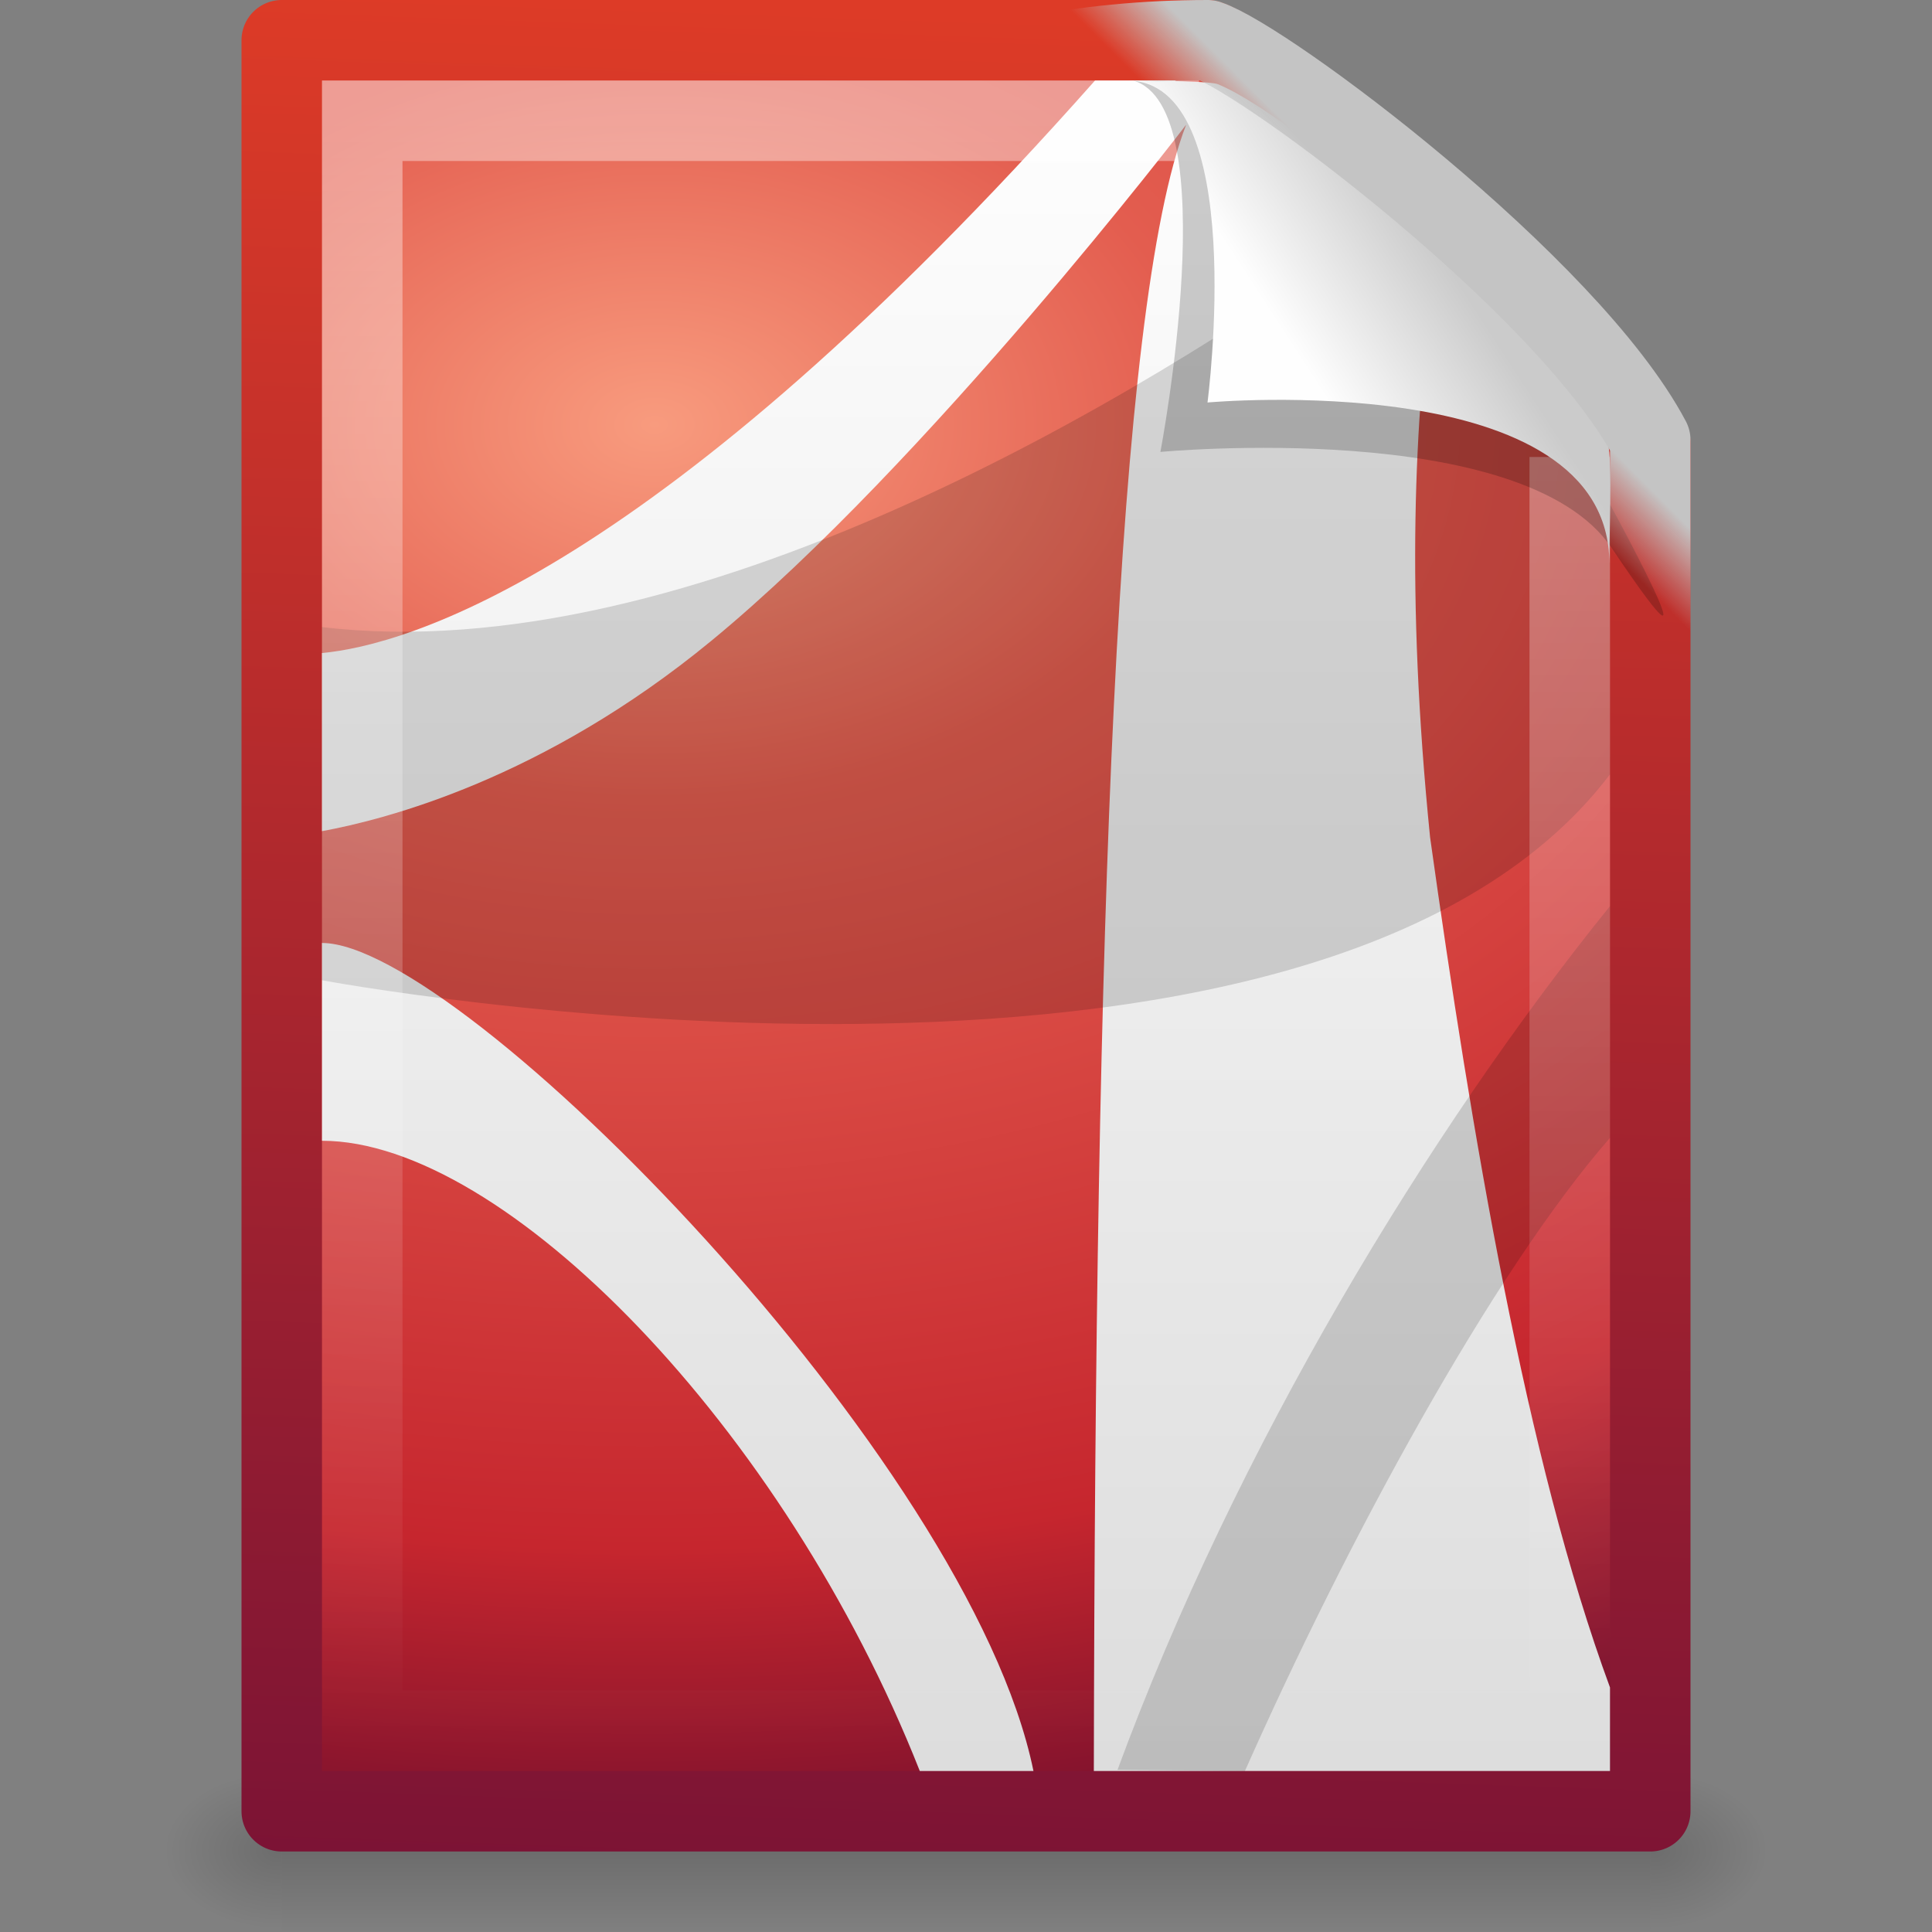 <?xml version="1.0" encoding="UTF-8" standalone="no"?>
<!-- Created with Inkscape (http://www.inkscape.org/) -->
<svg
   xmlns:dc="http://purl.org/dc/elements/1.1/"
   xmlns:cc="http://creativecommons.org/ns#"
   xmlns:rdf="http://www.w3.org/1999/02/22-rdf-syntax-ns#"
   xmlns:svg="http://www.w3.org/2000/svg"
   xmlns="http://www.w3.org/2000/svg"
   xmlns:xlink="http://www.w3.org/1999/xlink"
   xmlns:sodipodi="http://sodipodi.sourceforge.net/DTD/sodipodi-0.dtd"
   xmlns:inkscape="http://www.inkscape.org/namespaces/inkscape"
   version="1.0"
   width="24"
   height="24"
   id="svg3620"
   sodipodi:version="0.32"
   inkscape:version="0.46"
   sodipodi:docname="application-pdf.svg"
   inkscape:output_extension="org.inkscape.output.svg.inkscape">
  <rect width="100%" height="100%" fill="#808080" stroke="none"/>
  <sodipodi:namedview
     inkscape:window-height="706"
     inkscape:window-width="640"
     inkscape:pageshadow="2"
     inkscape:pageopacity="0.0"
     guidetolerance="10.0"
     gridtolerance="10.0"
     objecttolerance="10.0"
     borderopacity="1.0"
     bordercolor="#666666"
     pagecolor="#ffffff"
     id="base"
     showgrid="false"
     inkscape:zoom="20.75"
     inkscape:cx="12"
     inkscape:cy="12"
     inkscape:window-x="399"
     inkscape:window-y="54"
     inkscape:current-layer="svg3620" />
  <defs
     id="defs3622">
    <linearGradient
       id="linearGradient5048">
      <stop
         id="stop5050"
         style="stop-color:#000000;stop-opacity:0"
         offset="0" />
      <stop
         id="stop5056"
         style="stop-color:#000000;stop-opacity:1"
         offset="0.5" />
      <stop
         id="stop5052"
         style="stop-color:#000000;stop-opacity:0"
         offset="1" />
    </linearGradient>
    <linearGradient
       id="linearGradient5060">
      <stop
         id="stop5062"
         style="stop-color:#000000;stop-opacity:1"
         offset="0" />
      <stop
         id="stop5064"
         style="stop-color:#000000;stop-opacity:0"
         offset="1" />
    </linearGradient>
    <linearGradient
       id="linearGradient3104">
      <stop
         id="stop3106"
         style="stop-color:#791235;stop-opacity:1"
         offset="0" />
      <stop
         id="stop3108"
         style="stop-color:#dd3b27;stop-opacity:1"
         offset="1" />
    </linearGradient>
    <linearGradient
       id="linearGradient3681">
      <stop
         id="stop3683"
         style="stop-color:#f89b7e;stop-opacity:1"
         offset="0" />
      <stop
         id="stop3685"
         style="stop-color:#e35d4f;stop-opacity:1"
         offset="0.25" />
      <stop
         id="stop3687"
         style="stop-color:#c6262e;stop-opacity:1"
         offset="0.752" />
      <stop
         id="stop3689"
         style="stop-color:#690b2c;stop-opacity:1"
         offset="1" />
    </linearGradient>
    <linearGradient
       id="linearGradient4246">
      <stop
         id="stop4248"
         style="stop-color:#ffffff;stop-opacity:1"
         offset="0" />
      <stop
         id="stop4250"
         style="stop-color:#dcdcdc;stop-opacity:1"
         offset="1" />
    </linearGradient>
    <linearGradient
       id="linearGradient3211">
      <stop
         id="stop3213"
         style="stop-color:#ffffff;stop-opacity:1"
         offset="0" />
      <stop
         id="stop3215"
         style="stop-color:#ffffff;stop-opacity:0"
         offset="1" />
    </linearGradient>
    <linearGradient
       id="linearGradient8589">
      <stop
         id="stop8591"
         style="stop-color:#fefefe;stop-opacity:1"
         offset="0" />
      <stop
         id="stop8593"
         style="stop-color:#cbcbcb;stop-opacity:1"
         offset="1" />
    </linearGradient>
    <linearGradient
       id="linearGradient4267">
      <stop
         id="stop4269"
         style="stop-color:#c4c4c4;stop-opacity:1"
         offset="0" />
      <stop
         id="stop4271"
         style="stop-color:#c4c4c4;stop-opacity:0"
         offset="1" />
    </linearGradient>
    <linearGradient
       inkscape:collect="always"
       xlink:href="#linearGradient4267"
       id="linearGradient2428"
       gradientUnits="userSpaceOnUse"
       gradientTransform="matrix(0.516,0,0,0.513,-0.896,0.185)"
       x1="35.349"
       y1="5.307"
       x2="34.103"
       y2="6.544" />
    <linearGradient
       inkscape:collect="always"
       xlink:href="#linearGradient8589"
       id="linearGradient2431"
       gradientUnits="userSpaceOnUse"
       gradientTransform="matrix(0.478,0,0,0.552,0.372,-7.61283e-2)"
       x1="32.892"
       y1="8.059"
       x2="36.358"
       y2="5.457" />
    <linearGradient
       inkscape:collect="always"
       xlink:href="#linearGradient3211"
       id="linearGradient2435"
       gradientUnits="userSpaceOnUse"
       gradientTransform="matrix(0.455,0,0,0.465,1.091,0.337)"
       x1="24"
       y1="2"
       x2="24"
       y2="46.017" />
    <linearGradient
       inkscape:collect="always"
       xlink:href="#linearGradient4246"
       id="linearGradient2439"
       gradientUnits="userSpaceOnUse"
       gradientTransform="matrix(0.421,0,0,0.553,1.895,-1.763)"
       x1="23.97"
       y1="3.981"
       x2="23.97"
       y2="44.024" />
    <radialGradient
       inkscape:collect="always"
       xlink:href="#linearGradient3681"
       id="radialGradient2442"
       gradientUnits="userSpaceOnUse"
       gradientTransform="matrix(1.444031e-2,2.065,-3.052,2.133905e-2,28.232,-11.638)"
       cx="8.12"
       cy="6.628"
       fx="8.12"
       fy="6.628"
       r="9" />
    <linearGradient
       inkscape:collect="always"
       xlink:href="#linearGradient3104"
       id="linearGradient2444"
       gradientUnits="userSpaceOnUse"
       gradientTransform="matrix(0.392,0,0,0.447,29.199,-1.239)"
       x1="-53.412"
       y1="56.11"
       x2="-51.786"
       y2="2.906" />
    <radialGradient
       inkscape:collect="always"
       xlink:href="#linearGradient5060"
       id="radialGradient2447"
       gradientUnits="userSpaceOnUse"
       gradientTransform="matrix(1.204859e-2,0,0,8.23529e-3,13.239,18.981)"
       cx="605.714"
       cy="486.648"
       fx="605.714"
       fy="486.648"
       r="117.143" />
    <radialGradient
       inkscape:collect="always"
       xlink:href="#linearGradient5060"
       id="radialGradient2450"
       gradientUnits="userSpaceOnUse"
       gradientTransform="matrix(-1.204859e-2,0,0,8.23529e-3,10.761,18.981)"
       cx="605.714"
       cy="486.648"
       fx="605.714"
       fy="486.648"
       r="117.143" />
    <linearGradient
       inkscape:collect="always"
       xlink:href="#linearGradient5048"
       id="linearGradient2453"
       gradientUnits="userSpaceOnUse"
       gradientTransform="matrix(3.52071e-2,0,0,8.23529e-3,-0.725,18.981)"
       x1="302.857"
       y1="366.648"
       x2="302.857"
       y2="609.505" />
  </defs>
  <rect
     style="opacity:0.15;fill:url(#linearGradient2453);fill-opacity:1;fill-rule:nonzero;stroke:none;stroke-width:1;marker:none;visibility:visible;display:inline;overflow:visible"
     id="rect2879"
     y="22"
     x="3.5"
     height="2"
     width="17" />
  <path
     style="opacity:0.15;fill:url(#radialGradient2450);fill-opacity:1;fill-rule:nonzero;stroke:none;stroke-width:1;marker:none;visibility:visible;display:inline;overflow:visible"
     id="path2881"
     d="M 3.5,22 C 3.5,22 3.5,24 3.5,24 C 2.88,24.004 2,23.552 2,23 C 2,22.448 2.692,22 3.5,22 z" />
  <path
     style="opacity:0.15;fill:url(#radialGradient2447);fill-opacity:1;fill-rule:nonzero;stroke:none;stroke-width:1;marker:none;visibility:visible;display:inline;overflow:visible"
     id="path2883"
     d="M 20.5,22 C 20.5,22 20.5,24 20.5,24 C 21.12,24.004 22,23.552 22,23 C 22,22.448 21.308,22 20.5,22 L 20.5,22 z" />
  <path
     style="fill:url(#radialGradient2442);fill-opacity:1;stroke:url(#linearGradient2444);stroke-width:1;stroke-linecap:butt;stroke-linejoin:round;stroke-miterlimit:4;stroke-dasharray:none;stroke-dashoffset:0;stroke-opacity:1;display:inline"
     id="path4160"
     d="M 3.5,0.5 C 7.396,0.5 11.104,0.5 15,0.5 C 15.683,0.737 19.541,3.628 20.5,5.5 C 20.5,11.229 20.5,16.771 20.5,22.5 C 14.833,22.5 9.167,22.5 3.5,22.5 C 3.5,15.167 3.5,7.833 3.5,0.5 L 3.5,0.5 z" />
  <path
     style="fill:url(#linearGradient2439);fill-opacity:1;fill-rule:evenodd;stroke:none"
     id="path6711"
     d="M 13.603,1 C 8.149,7.151 5.036,8.016 4,8.112 L 4,10.325 C 4.782,10.181 6.744,9.683 8.838,7.959 C 11.523,5.749 14.735,1.549 14.735,1.549 C 13.855,3.819 13.605,11.65 13.588,22 L 20,22 C 20,21.425 20,21.54 20,20.962 C 18.957,18.134 18.277,14.053 17.765,10.401 C 17.462,7.384 17.569,5.213 17.81,3.396 C 16.906,2.6 15.165,1.351 14.596,1 L 13.603,1 L 13.603,1 z M 4,11.714 L 4,14.171 C 6.264,14.171 9.743,17.737 11.426,22 L 12.838,22 C 12.047,18.125 5.727,11.714 4,11.714 z" />
  <path
     style="opacity:0.15;fill:#000000;fill-opacity:1;fill-rule:evenodd;stroke:none"
     id="path6713"
     d="M 16.939,2.953 C 14.189,4.926 8.571,8.332 4,7.79 L 4,12.177 C 4,12.177 16.308,14.477 20,9.619 L 20,5.763 C 19.362,4.867 17.949,3.748 16.939,2.953 z M 20,14.134 C 18.531,15.82 16.729,19.151 15.465,22 L 13.882,21.986 C 15.359,17.98 17.747,14.046 20,11.256 L 20,14.134 L 20,14.134 z" />
  <path
     style="opacity:0.4;fill:none;stroke:url(#linearGradient2435);stroke-width:1;stroke-linecap:butt;stroke-linejoin:miter;stroke-miterlimit:4;stroke-dasharray:none;stroke-dashoffset:0;stroke-opacity:1;display:inline"
     id="path2435"
     d="M 19.5,5.677 C 19.5,10.885 19.5,16.292 19.5,21.5 C 14.5,21.5 9.5,21.5 4.5,21.5 C 4.5,14.833 4.5,8.167 4.5,1.5 C 7.937,1.5 11.456,1.5 14.894,1.5" />
  <path
     style="opacity:0.2;fill:#000000;fill-opacity:1;fill-rule:evenodd;stroke:none;display:inline"
     id="path3370"
     d="M 14.075,1 C 15.232,1.329 14.415,5.614 14.415,5.614 C 14.415,5.614 18.93,5.187 20.022,6.809 C 21.511,9.022 19.954,6.174 19.849,5.988 C 19.093,4.648 15.982,1.441 14.803,1.046 C 14.715,1.017 14.52,1 14.075,1 z" />
  <path
     style="fill:url(#linearGradient2431);fill-opacity:1;fill-rule:evenodd;stroke:none;display:inline"
     id="path4474"
     d="M 14,1 C 15.526,1 15,5 15,5 C 15,5 19.992,4.547 19.992,7 C 19.992,6.402 20.048,5.522 19.928,5.344 C 19.089,4.101 16.184,1.482 15.13,1.046 C 15.044,1.011 14.444,1 14,1 z" />
  <path
     style="fill:none;fill-opacity:1;stroke:url(#linearGradient2428);stroke-width:1;stroke-linecap:butt;stroke-linejoin:round;stroke-miterlimit:4;stroke-dasharray:none;stroke-dashoffset:0;stroke-opacity:1;display:inline"
     id="path4238"
     d="M 15.004,0.5 C 15.729,0.743 19.482,3.545 20.5,5.466 C 20.5,11.346 20.5,5.803 20.5,11.683 C -0.352,19.754 2.478,0.5 15.004,0.5 z" />
</svg>
